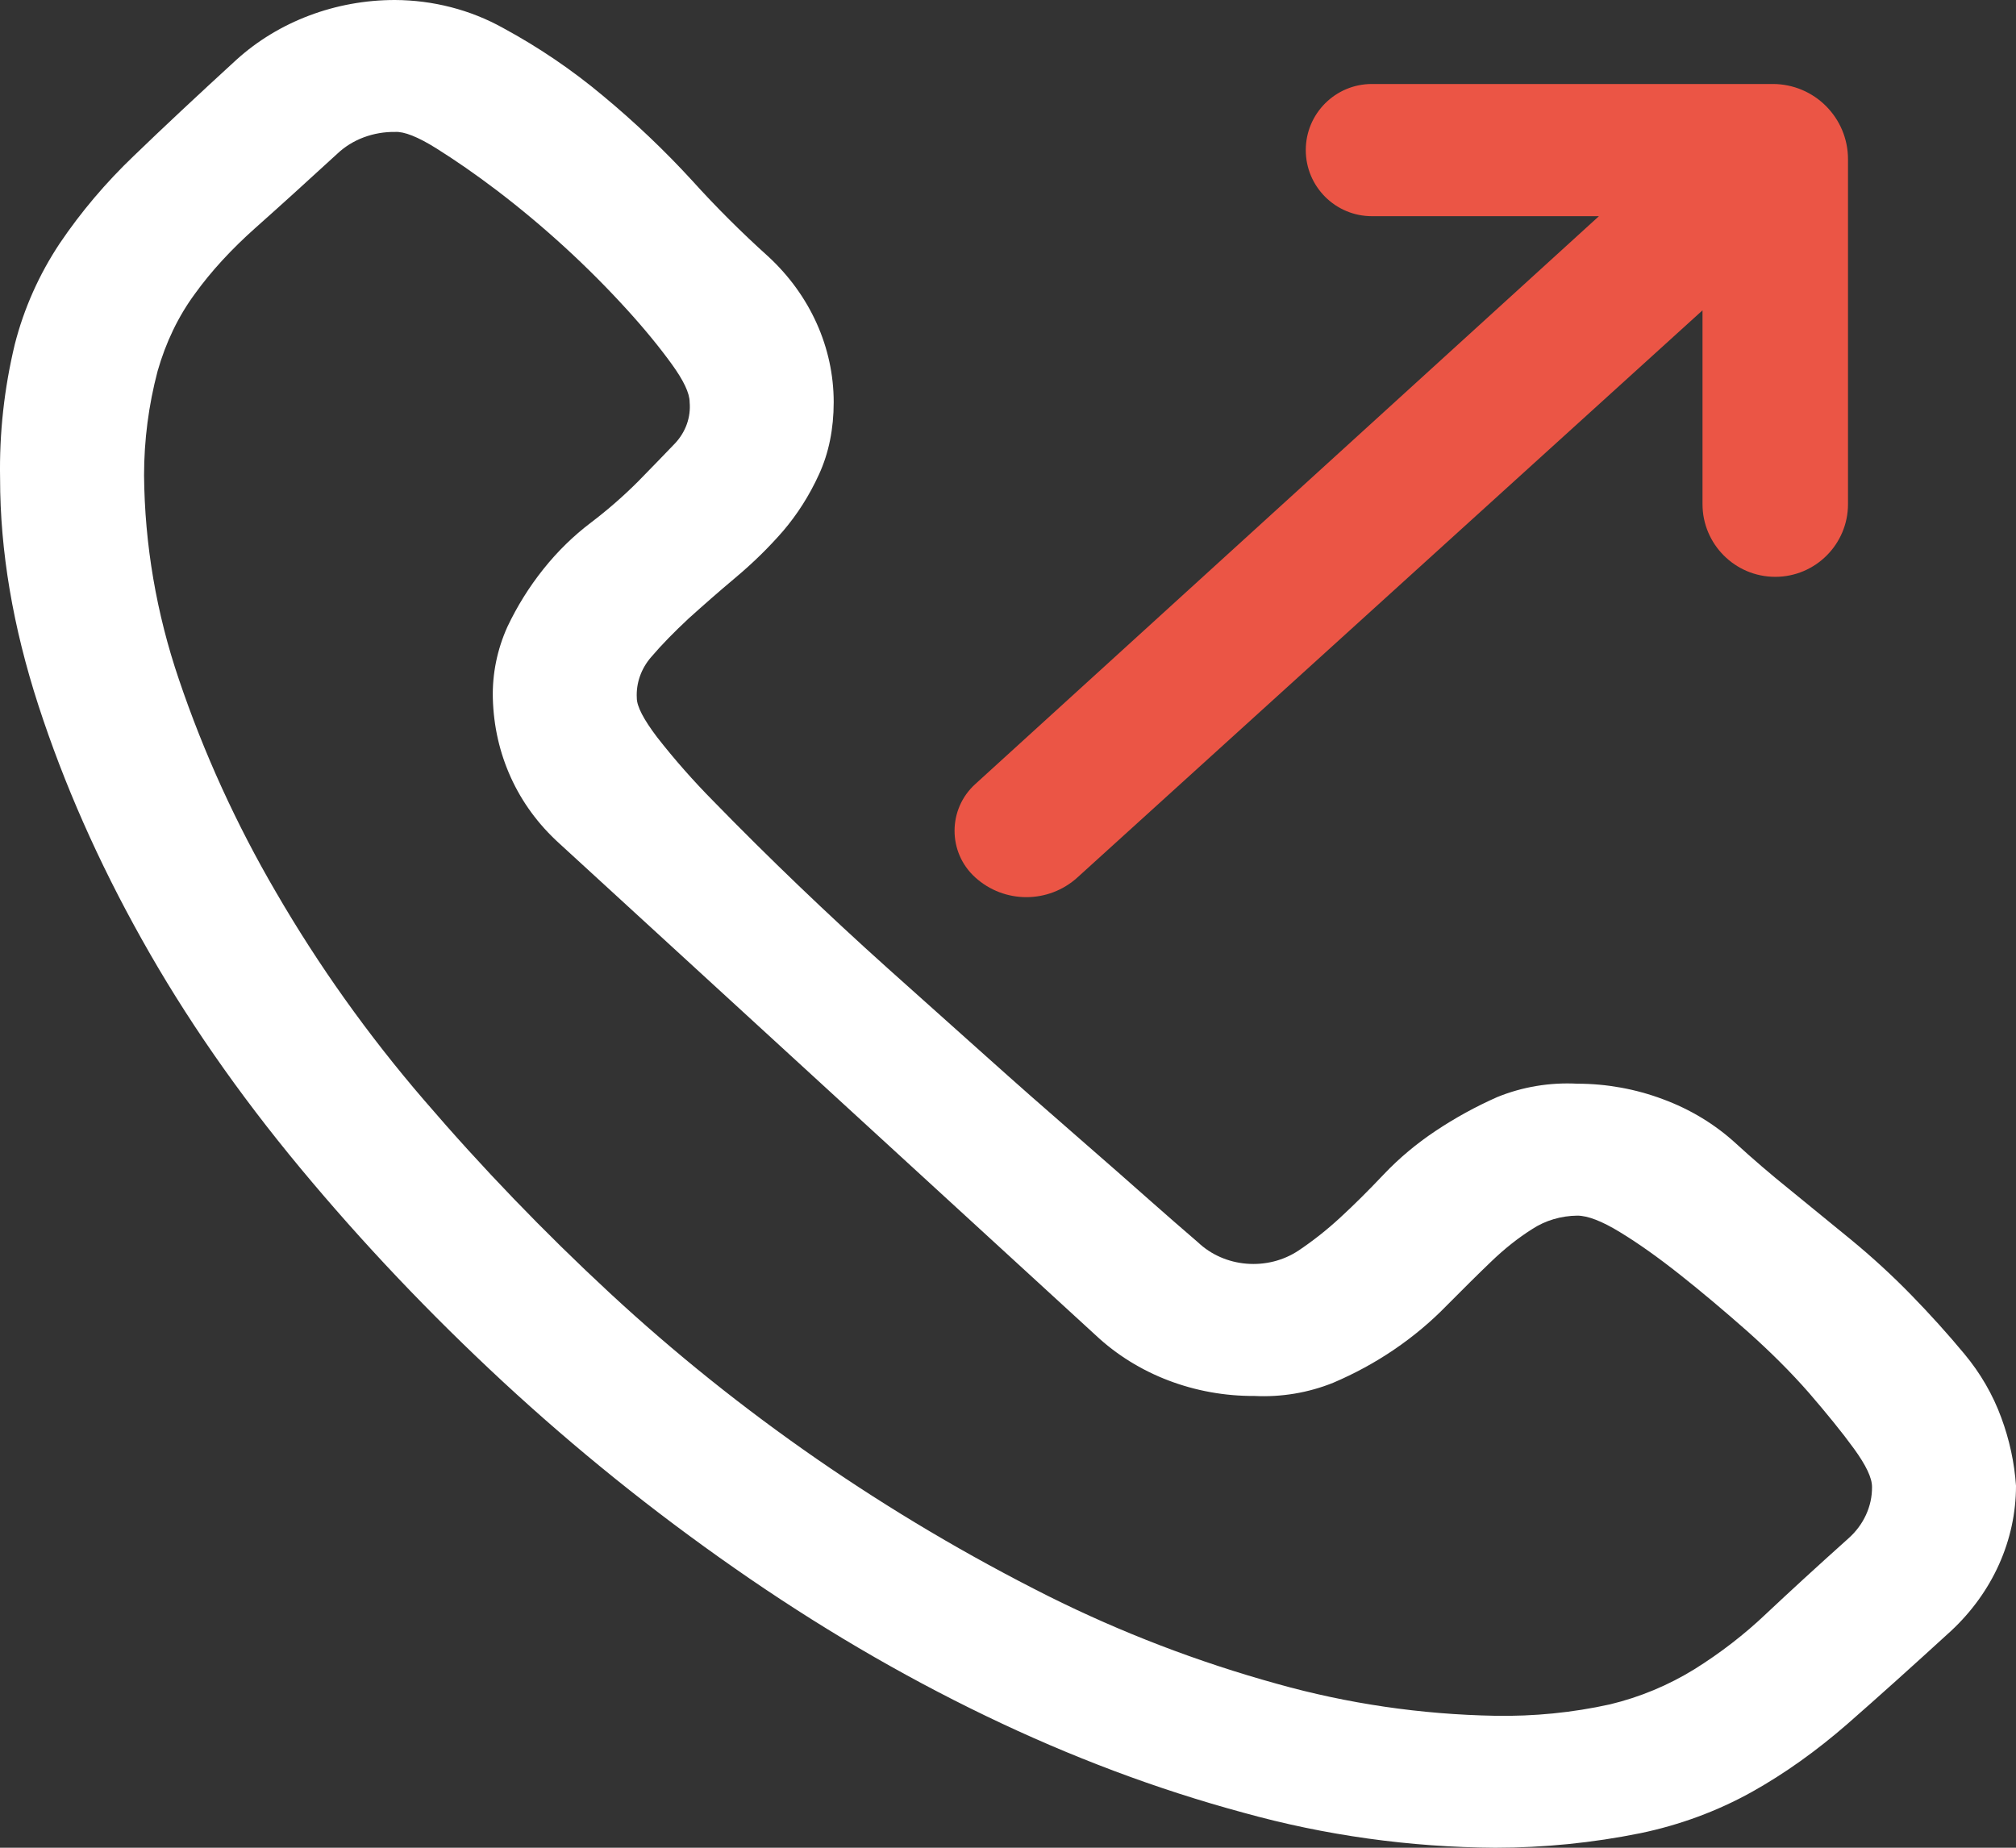 <svg width="24" height="22" viewBox="0 0 24 22" fill="none" xmlns="http://www.w3.org/2000/svg">
<rect x="0" y="0" width="24" height="22" fill="#333333" stroke="none"/>
<path fill-rule="evenodd" clip-rule="evenodd" d="M19.795 13.087C19.472 12.966 19.126 12.903 18.777 12.903C18.45 12.886 18.124 12.94 17.825 13.062C17.567 13.176 17.32 13.312 17.088 13.467C16.863 13.617 16.656 13.79 16.473 13.983C16.295 14.171 16.122 14.344 15.952 14.5C15.798 14.642 15.632 14.774 15.455 14.892C15.276 15.01 15.058 15.064 14.839 15.046C14.62 15.028 14.416 14.938 14.263 14.793C14.075 14.631 13.887 14.468 13.701 14.303C13.461 14.089 13.166 13.832 12.818 13.528C12.454 13.212 12.092 12.893 11.733 12.571L10.567 11.528C9.852 10.886 9.16 10.223 8.493 9.539C8.254 9.297 8.03 9.043 7.823 8.778C7.662 8.566 7.581 8.41 7.581 8.311C7.571 8.134 7.633 7.959 7.754 7.821C7.88 7.673 8.029 7.522 8.197 7.365C8.368 7.211 8.555 7.046 8.759 6.875C8.965 6.702 9.153 6.518 9.323 6.322C9.491 6.125 9.635 5.901 9.751 5.646C9.866 5.395 9.925 5.107 9.925 4.788C9.925 4.14 9.646 3.517 9.148 3.056C8.828 2.768 8.524 2.465 8.238 2.148C7.911 1.791 7.557 1.455 7.18 1.142C6.814 0.835 6.414 0.563 5.987 0.332C5.599 0.116 5.155 0.002 4.701 0C3.995 0 3.317 0.256 2.814 0.712C2.349 1.138 1.943 1.518 1.595 1.854C1.261 2.173 0.965 2.522 0.711 2.898C0.464 3.27 0.284 3.676 0.176 4.1C0.05 4.624 -0.009 5.16 0.001 5.696C0.001 6.564 0.154 7.464 0.457 8.398C0.76 9.33 1.17 10.26 1.688 11.184C2.205 12.109 2.836 13.018 3.577 13.91C4.317 14.801 5.121 15.648 5.987 16.451C6.853 17.253 7.773 17.994 8.747 18.673C9.719 19.352 10.715 19.938 11.733 20.429C12.75 20.92 13.773 21.304 14.8 21.582C15.773 21.853 16.783 21.994 17.8 22C18.381 22 18.96 21.942 19.528 21.827C19.995 21.73 20.443 21.565 20.853 21.337C21.247 21.117 21.624 20.847 21.991 20.528C22.358 20.207 22.767 19.839 23.224 19.421C23.721 18.96 24 18.338 24 17.69C23.981 17.414 23.922 17.142 23.825 16.88C23.725 16.606 23.576 16.349 23.385 16.12C23.185 15.879 22.974 15.646 22.754 15.42C22.527 15.187 22.286 14.966 22.032 14.757C21.787 14.556 21.541 14.355 21.295 14.155C21.079 13.981 20.869 13.801 20.666 13.615C20.418 13.387 20.121 13.207 19.795 13.087ZM19.166 20.293C18.719 20.392 18.259 20.437 17.8 20.429C16.918 20.413 16.044 20.285 15.201 20.048C14.258 19.787 13.347 19.437 12.482 19.005C10.56 18.04 8.8 16.824 7.259 15.395C6.476 14.669 5.738 13.902 5.049 13.099C4.381 12.323 3.79 11.493 3.284 10.62C2.812 9.812 2.426 8.965 2.13 8.09C1.862 7.303 1.722 6.484 1.715 5.66C1.715 5.242 1.769 4.825 1.876 4.419C1.974 4.076 2.122 3.768 2.319 3.5C2.514 3.229 2.756 2.967 3.04 2.714C3.327 2.459 3.652 2.164 4.017 1.829C4.106 1.745 4.213 1.679 4.331 1.635C4.449 1.591 4.576 1.569 4.703 1.571C4.809 1.564 4.974 1.628 5.197 1.768C5.42 1.908 5.661 2.074 5.92 2.271C6.479 2.698 6.995 3.171 7.461 3.683C7.676 3.919 7.854 4.138 7.996 4.334C8.138 4.53 8.21 4.681 8.21 4.788C8.226 4.966 8.164 5.142 8.037 5.278C7.912 5.41 7.763 5.561 7.595 5.734C7.424 5.905 7.237 6.069 7.033 6.224C6.827 6.38 6.638 6.564 6.469 6.776C6.298 6.99 6.155 7.221 6.04 7.464C5.919 7.733 5.86 8.022 5.867 8.313C5.876 8.648 5.948 8.962 6.081 9.256C6.215 9.551 6.407 9.814 6.657 10.041L13.044 15.898C13.29 16.129 13.584 16.312 13.909 16.436C14.233 16.56 14.582 16.623 14.934 16.621C15.255 16.637 15.576 16.583 15.871 16.464C16.386 16.245 16.846 15.932 17.224 15.543C17.412 15.354 17.584 15.182 17.747 15.026C17.906 14.872 18.072 14.74 18.242 14.633C18.398 14.531 18.585 14.476 18.777 14.474C18.902 14.474 19.072 14.54 19.286 14.671C19.5 14.801 19.737 14.969 19.996 15.174C20.254 15.378 20.522 15.604 20.8 15.849C21.076 16.095 21.322 16.34 21.537 16.586C21.749 16.832 21.929 17.053 22.072 17.25C22.214 17.446 22.286 17.595 22.286 17.704C22.287 17.818 22.263 17.931 22.214 18.037C22.166 18.142 22.095 18.237 22.005 18.317C21.621 18.661 21.295 18.961 21.028 19.212C20.768 19.46 20.48 19.682 20.171 19.875C19.863 20.065 19.524 20.207 19.166 20.293Z" fill="white"/>
<path fill-rule="evenodd" clip-rule="evenodd" d="M11.609 10.446C11.282 10.149 11.282 9.635 11.609 9.337L19.035 2.574H16.332C15.898 2.574 15.545 2.222 15.545 1.787C15.545 1.352 15.898 1 16.332 1H21.104C21.599 1 22 1.401 22 1.896V6.002C22 6.48 21.612 6.868 21.134 6.868C20.656 6.868 20.268 6.48 20.268 6.002V3.695L12.827 10.447C12.481 10.761 11.954 10.76 11.609 10.446Z" fill="#EB5545"/>
</svg>
